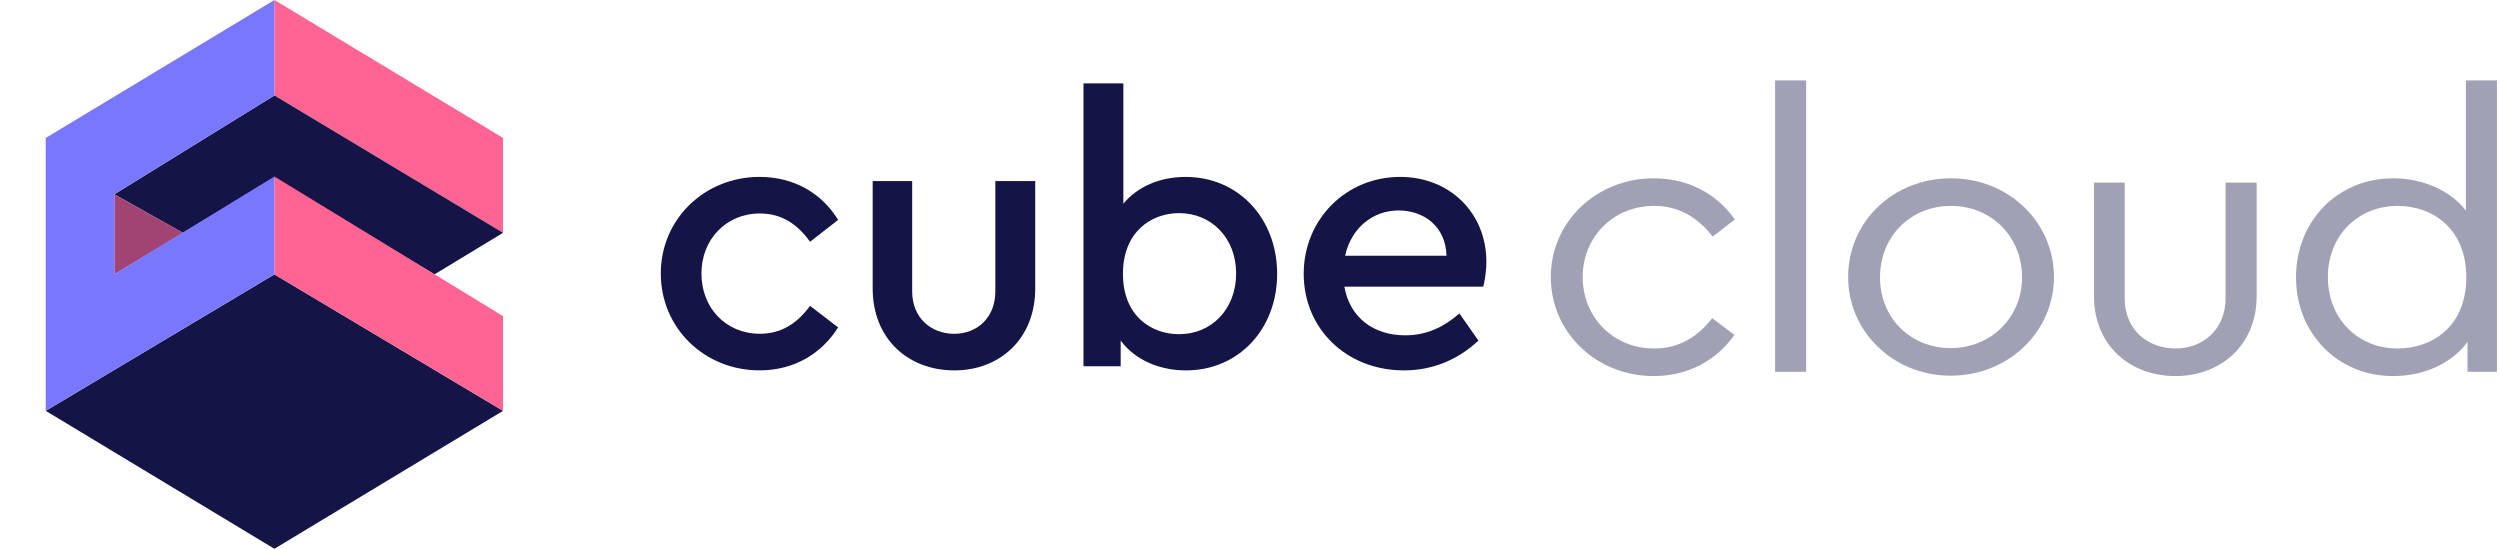<svg width="164" height="36" viewBox="0 0 164 36" fill="none" xmlns="http://www.w3.org/2000/svg">
<path d="M43.348 17.939C43.348 14.377 46.213 11.605 49.825 11.605C52.142 11.605 53.934 12.718 54.981 14.425L53.139 15.86C52.341 14.746 51.32 14.004 49.851 14.004C47.608 14.004 46.014 15.736 46.014 17.938C46.014 20.189 47.608 21.895 49.851 21.895C51.296 21.895 52.317 21.179 53.139 20.065L54.981 21.476C53.91 23.182 52.116 24.296 49.825 24.296C46.213 24.298 43.348 21.526 43.348 17.939Z" fill="#141446"/>
<path d="M57.248 18.929V11.878H59.839V19.127C59.839 20.833 61.058 21.897 62.604 21.897C64.099 21.897 65.294 20.833 65.294 19.127V11.878H67.911V18.929C67.911 22.22 65.594 24.298 62.605 24.298C59.565 24.298 57.248 22.22 57.248 18.929Z" fill="#141446"/>
<path d="M83.781 17.963C83.781 21.576 81.264 24.298 77.802 24.298C76.007 24.298 74.438 23.581 73.517 22.344V24.026H71.076V5.47H73.692V13.363C74.615 12.249 76.084 11.606 77.778 11.606C81.264 11.605 83.781 14.351 83.781 17.963ZM81.09 17.939C81.09 15.588 79.446 13.981 77.352 13.981C75.509 13.981 73.665 15.219 73.665 17.965C73.665 20.735 75.533 21.923 77.352 21.923C79.47 21.923 81.09 20.29 81.09 17.939Z" fill="#141446"/>
<path d="M97.307 18.805H88.19C88.539 20.809 90.083 21.997 92.175 21.997C93.595 21.997 94.715 21.452 95.738 20.562L96.984 22.344C95.687 23.555 94.043 24.298 92.1 24.298C88.314 24.298 85.523 21.552 85.523 17.963C85.523 14.401 88.288 11.605 91.851 11.605C95.115 11.605 97.506 13.98 97.506 17.171C97.506 17.84 97.382 18.484 97.307 18.805ZM88.24 16.776H94.891C94.841 14.87 93.422 13.806 91.752 13.806C90.032 13.808 88.638 14.97 88.24 16.776Z" fill="#141446"/>
<g opacity="0.4">
<path d="M108.483 24.67C110.786 24.67 112.639 23.599 113.777 21.968L112.321 20.872C111.368 22.096 110.151 22.86 108.51 22.86C105.81 22.86 103.824 20.796 103.824 18.171C103.824 15.571 105.81 13.507 108.51 13.507C110.177 13.507 111.395 14.297 112.348 15.52L113.804 14.399C112.665 12.767 110.812 11.697 108.483 11.697C104.724 11.697 101.733 14.552 101.733 18.171C101.733 21.815 104.724 24.67 108.483 24.67Z" fill="#141446"/>
<path d="M116.445 24.389H118.483V5.274H116.445V24.389Z" fill="#141446"/>
<path d="M127.962 24.644C131.747 24.644 134.738 21.764 134.738 18.171C134.738 14.552 131.747 11.697 127.988 11.697C124.203 11.697 121.238 14.526 121.238 18.171C121.238 21.764 124.203 24.644 127.962 24.644ZM127.962 22.835C125.315 22.835 123.329 20.847 123.329 18.196C123.329 15.52 125.315 13.507 127.988 13.507C130.635 13.507 132.647 15.52 132.647 18.196C132.647 20.821 130.609 22.835 127.962 22.835Z" fill="#141446"/>
<path d="M142.715 24.67C145.679 24.67 148.035 22.631 148.035 19.445V11.977H145.997V19.572C145.997 21.611 144.515 22.86 142.715 22.86C140.862 22.86 139.38 21.611 139.38 19.572V11.977H137.368V19.445C137.368 22.631 139.697 24.67 142.715 24.67Z" fill="#141446"/>
<path d="M161.762 5.274V13.812C160.729 12.487 158.929 11.697 156.997 11.697C153.318 11.697 150.618 14.526 150.618 18.196C150.618 21.841 153.318 24.67 156.997 24.67C159.009 24.67 160.862 23.829 161.868 22.427V24.389H163.8V5.274H161.762ZM157.288 22.86C154.641 22.86 152.709 20.872 152.709 18.171C152.709 15.469 154.668 13.507 157.288 13.507C159.512 13.507 161.788 14.934 161.788 18.196C161.788 21.458 159.512 22.86 157.288 22.86Z" fill="#141446"/>
</g>
<path d="M33 9.049L18.003 0V6.261L33 15.271L33 9.049Z" fill="#FF6492"/>
<path d="M33 15.271L28.501 18L18 11.676L12 15.276L7.5 12.746L18.003 6.261L33 15.271Z" fill="#141446"/>
<path d="M12 15.276L7.5 12.746V18L12 15.276Z" fill="#A14474"/>
<path d="M3 26.951L18 18L33 26.951L18 36L3 26.951Z" fill="#141446"/>
<path d="M33 20.739L18 11.578V18L33 26.951L33 20.739Z" fill="#FF6492"/>
<path d="M7.5 18V12.746L18.003 6.261V0L3 9.049V26.951L18 18V11.578L7.5 18Z" fill="#7A77FF"/>
</svg>
